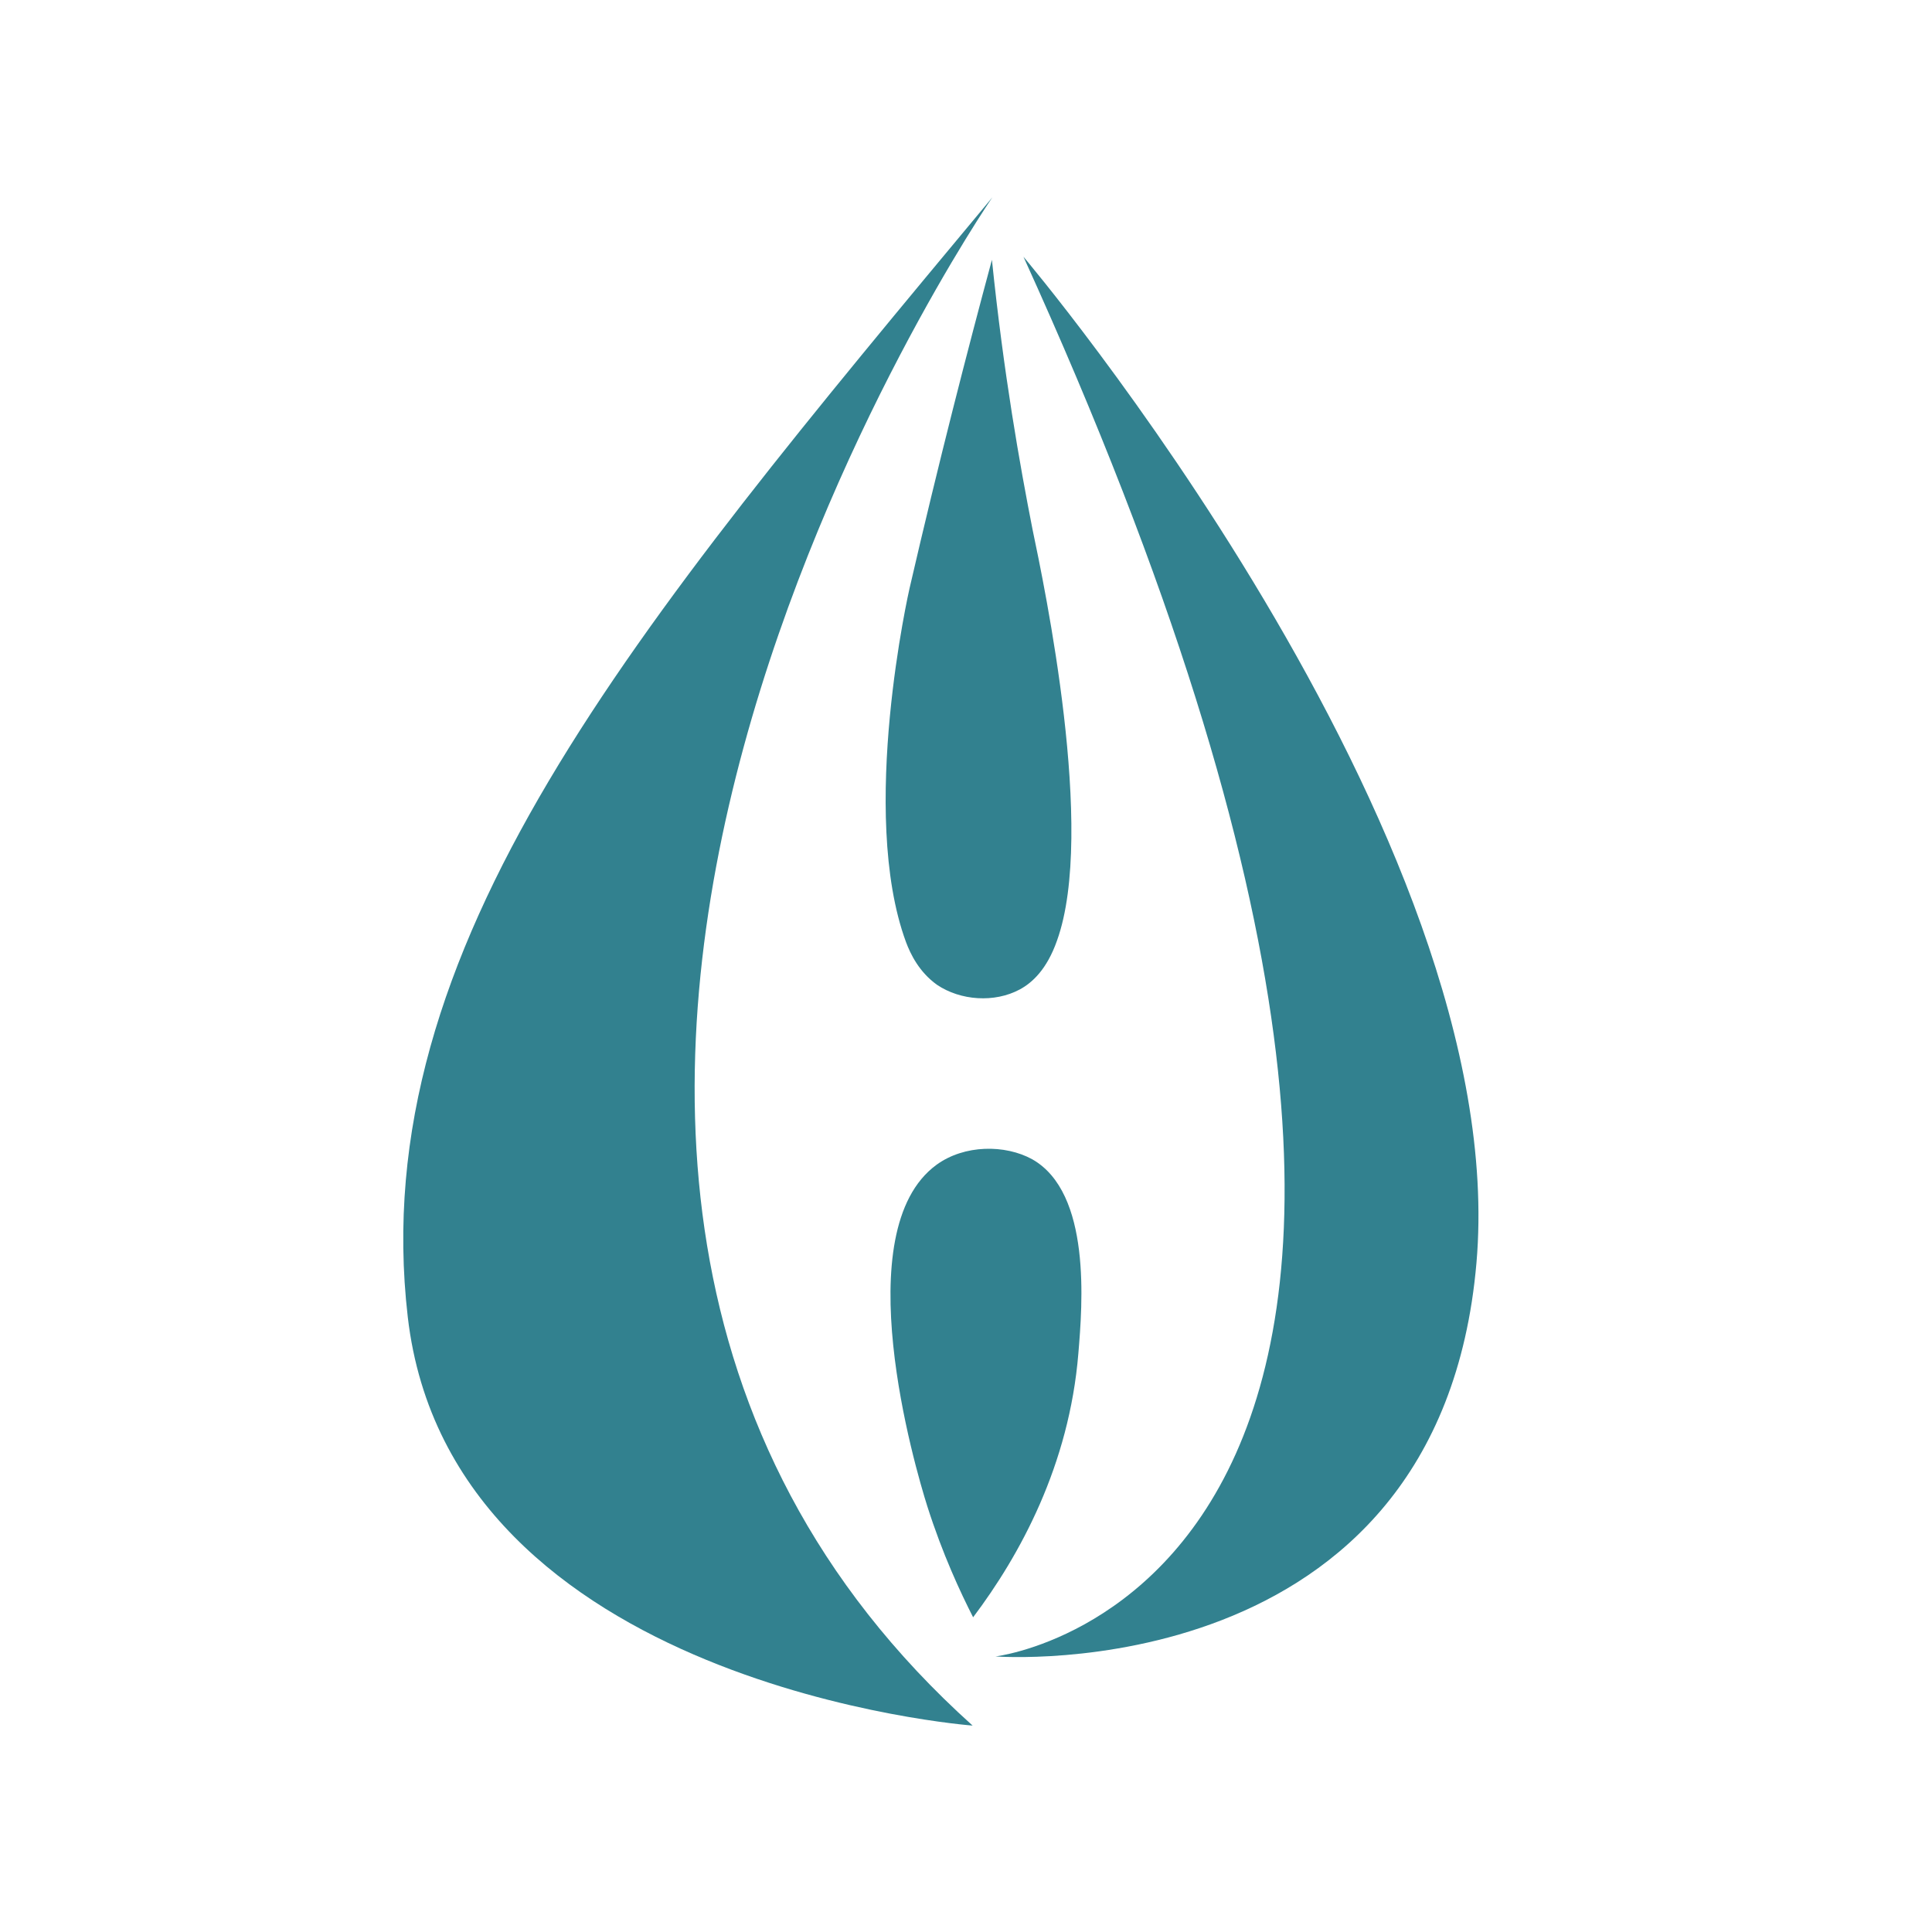 <!-- width="200px"  -->
<svg version="1.1" 
	id="big_x5F_logo" 
	xmlns="http://www.w3.org/2000/svg" 
	xmlns:xlink="http://www.w3.org/1999/xlink" 
	x="0px" y="0px" 
	viewBox="0 0 380 380" 
	 
	style="enable-background:new 0 0 380 380;" 
	xml:space="preserve">

<style type="text/css">
	.st0{fill:#32818F;}
</style>
<g id="logo_x5F_drop_6_">
	<path id="l_x5F_d1_6_" class="st0" d="M191.3,339.4c0,0-102.7-7.7-111.1-80.4s44-134.9,115-220.2
		C195.1,38.9,66.1,226.9,191.3,339.4z"/>
	<path id="l_x5F_d2_6_" class="st0" d="M201.3,50.5c0,0,96.4,113.8,89.1,197.9s-94.6,77.4-94.6,77.4S320,311.3,201.3,50.5z"/>
	<path id="l_x5F_d3_6_" class="st0" d="M195.1,51.1c-4.8,17.8-10.4,39.5-16.2,64.6c0,0-10.1,44.1-0.7,69.6c0.9,2.4,2.6,5.9,6.1,8.4
		c4.6,3.1,11.3,3.6,16.3,0.9c2.4-1.3,5.3-3.9,7.3-9.6c7.7-21.4-2.5-69.8-4.8-80.8C200.6,91.5,197.4,73.5,195.1,51.1z"/>
	<path id="l_x5F_d4_6_" class="st0" d="M191.4,318.1c-2.5-4.9-6-12.4-9-21.8c-2.5-7.9-16-54.2,1.8-67.2c5.5-4,13.5-4,18.8-1.1
		c11.7,6.6,9.9,28.6,9.1,38.2C210.3,288.2,200.6,305.9,191.4,318.1z"/>
</g>
</svg>
